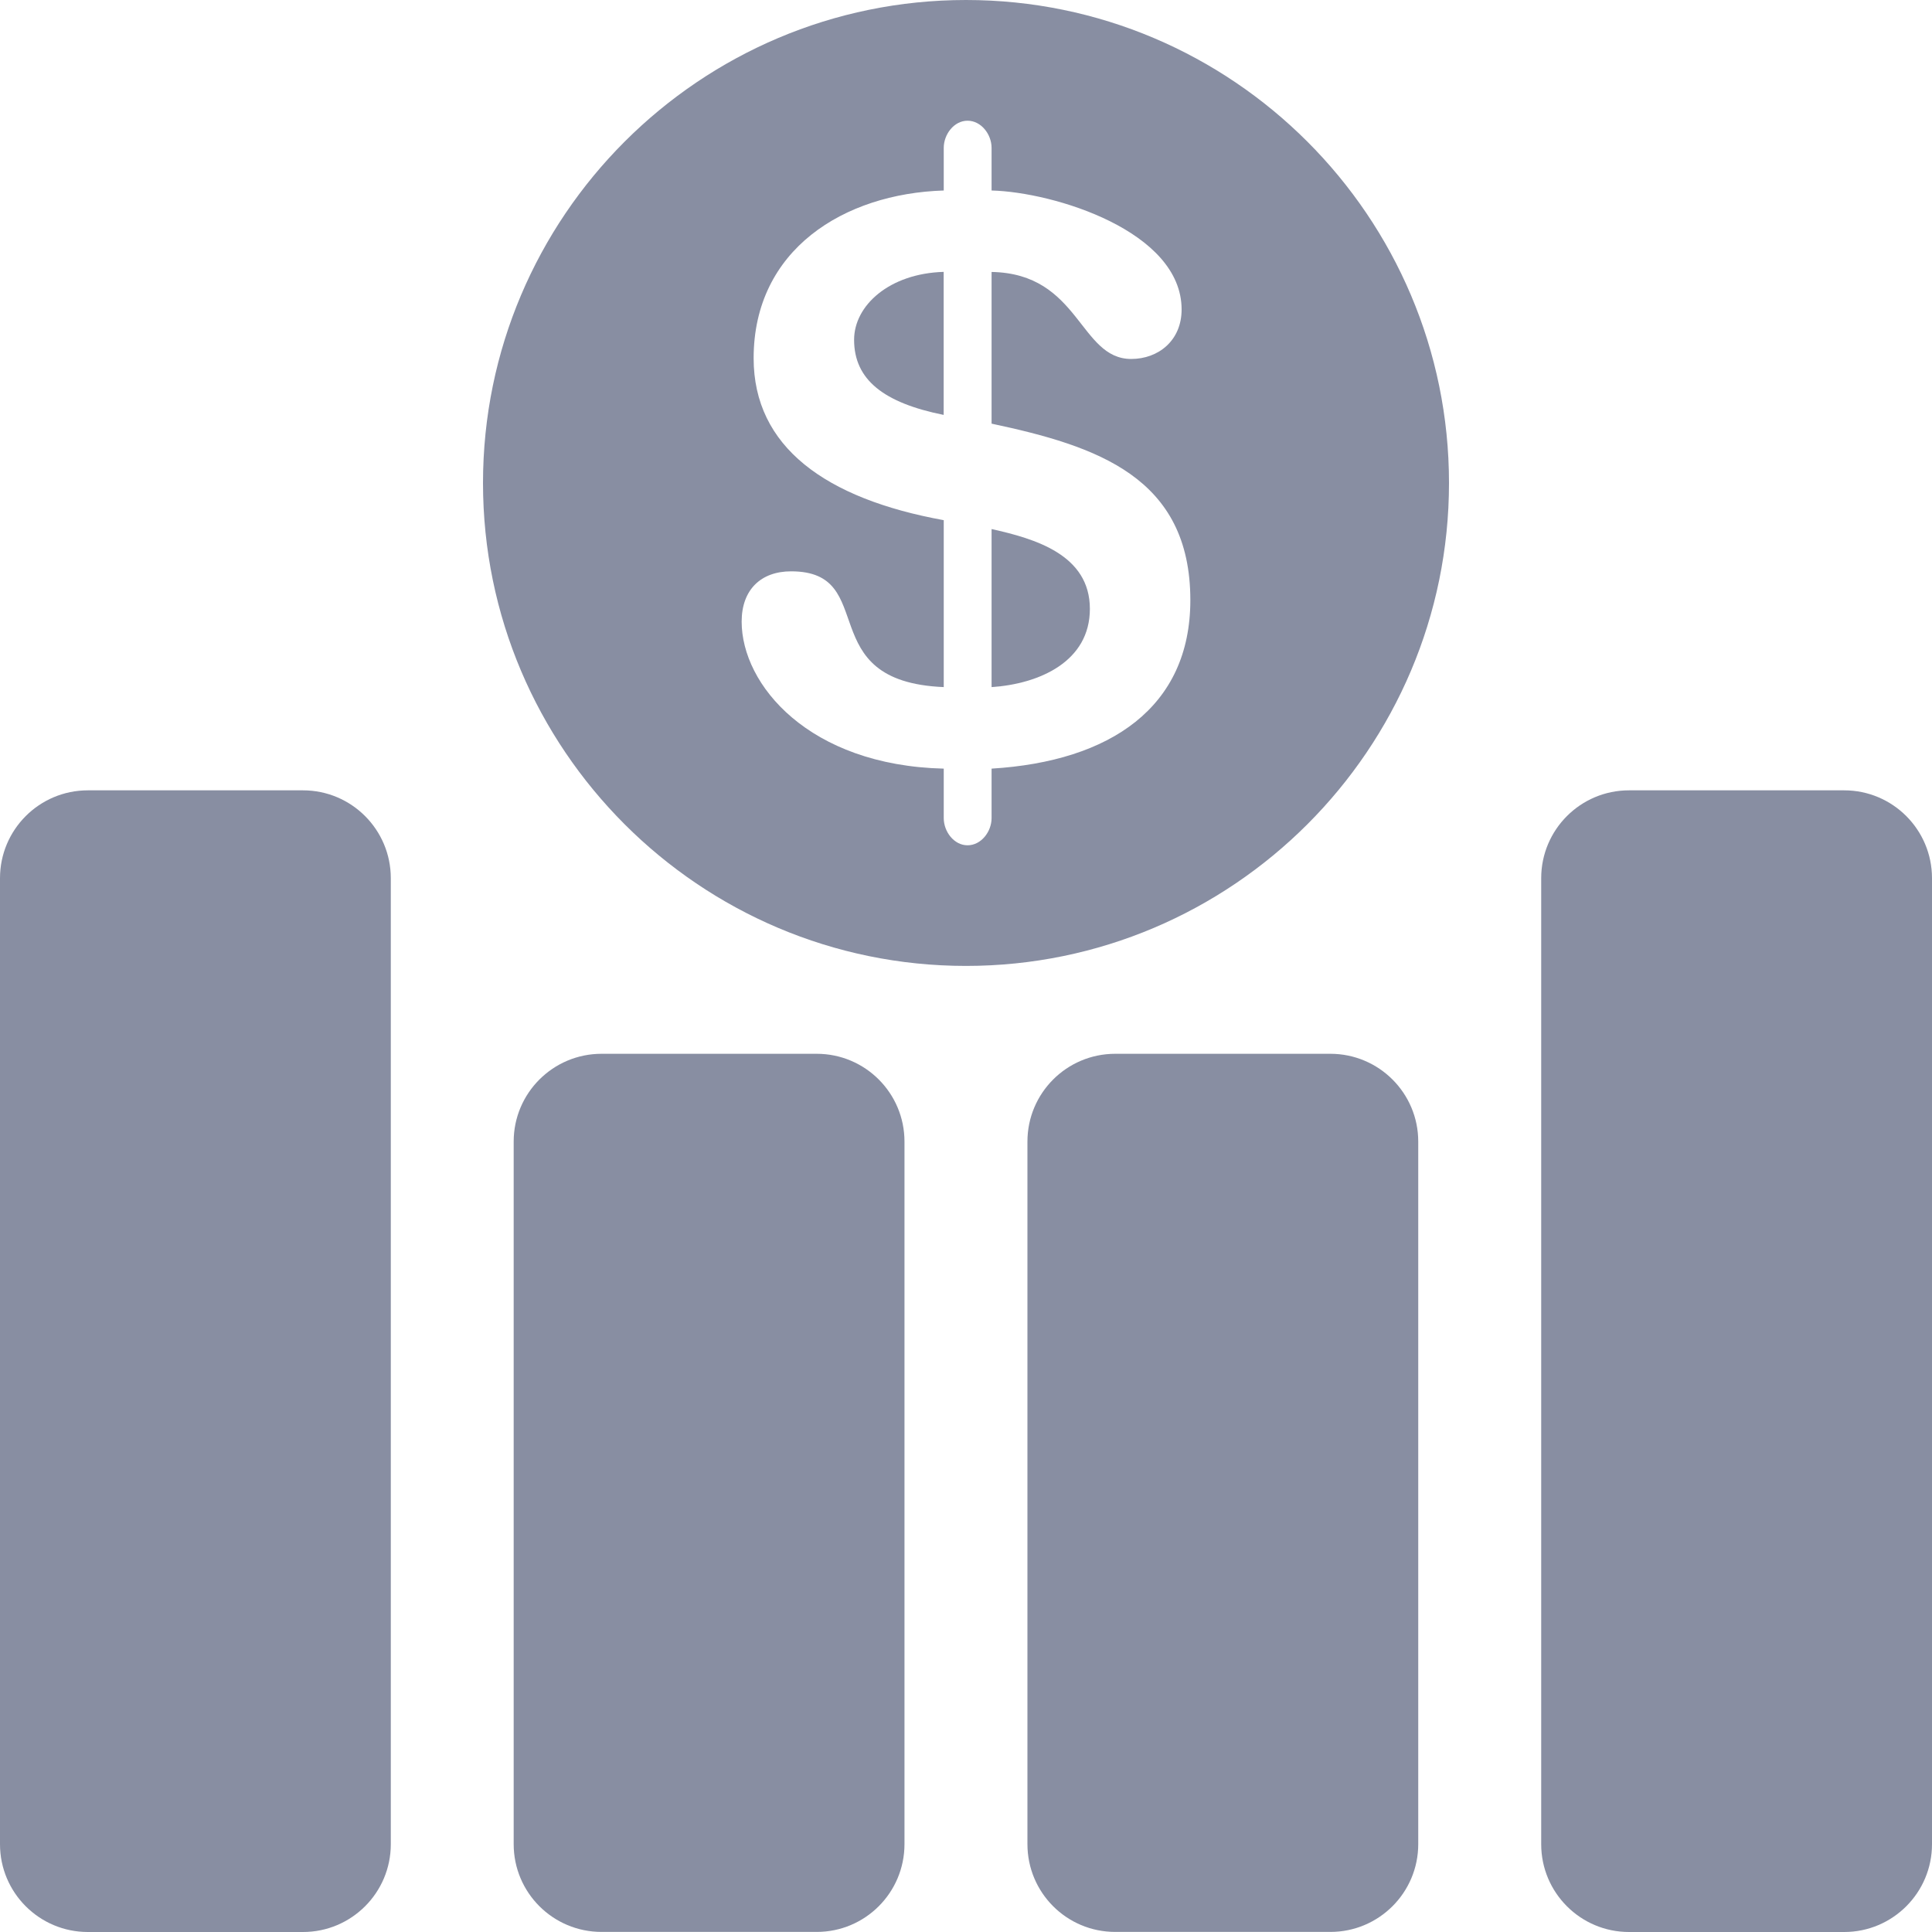 <svg width="25" height="25" viewBox="0 0 25 25" fill="none" xmlns="http://www.w3.org/2000/svg">
<g clip-path="url(#clip0_237_1352)">
<path d="M3.921 10.227H1.137C0.509 10.227 0 10.736 0 11.364V23.864C0 24.491 0.509 25 1.137 25H3.921C4.548 25 5.057 24.491 5.057 23.864V11.364C5.057 10.736 4.548 10.227 3.921 10.227Z" fill="#888EA2"/>
<path d="M10.568 13.636H7.784C7.156 13.636 6.647 14.145 6.647 14.772V23.863C6.647 24.491 7.156 24.999 7.784 24.999H10.568C11.196 24.999 11.704 24.49 11.704 23.863V14.772C11.704 14.145 11.196 13.636 10.568 13.636Z" fill="#888EA2"/>
<path d="M17.215 13.636H14.431C13.803 13.636 13.295 14.145 13.295 14.772V23.863C13.295 24.491 13.803 24.999 14.431 24.999H17.215C17.843 24.999 18.352 24.49 18.352 23.863V14.772C18.352 14.145 17.843 13.636 17.215 13.636Z" fill="#888EA2"/>
<path d="M23.864 10.227H21.079C20.452 10.227 19.943 10.736 19.943 11.364V23.864C19.943 24.491 20.452 25 21.079 25H23.864C24.491 25 25 24.491 25 23.864V11.364C25 10.736 24.491 10.227 23.864 10.227Z" fill="#888EA2"/>
<path d="M12.831 6.846V8.891C13.45 8.85 14.103 8.56 14.103 7.879C14.103 7.175 13.387 6.97 12.831 6.846Z" fill="#888EA2"/>
<path d="M11.052 4.397C11.052 4.914 11.436 5.213 12.211 5.369V3.518C11.507 3.539 11.052 3.953 11.052 4.397Z" fill="#888EA2"/>
<path d="M12.5 0C9.054 0 6.25 2.804 6.25 6.25C6.25 9.695 9.054 12.499 12.5 12.499C15.946 12.499 18.75 9.695 18.75 6.25C18.75 2.804 15.946 0 12.5 0ZM12.831 9.946V10.586C12.831 10.762 12.696 10.938 12.52 10.938C12.345 10.938 12.212 10.762 12.212 10.586V9.946C10.465 9.904 9.597 8.86 9.597 8.044C9.597 7.631 9.846 7.393 10.237 7.393C11.394 7.393 10.494 8.819 12.212 8.891V6.731C10.68 6.453 9.752 5.781 9.752 4.635C9.752 3.23 10.92 2.505 12.212 2.465V1.914C12.212 1.738 12.345 1.562 12.52 1.562C12.696 1.562 12.831 1.738 12.831 1.914V2.465C13.637 2.486 15.29 2.991 15.29 4.005C15.29 4.407 14.989 4.645 14.638 4.645C13.965 4.645 13.975 3.54 12.831 3.519V5.482C14.195 5.772 15.403 6.174 15.403 7.766C15.403 9.15 14.37 9.852 12.831 9.946Z" fill="#888EA2"/>
</g>
<defs>
<clipPath id="clip0_237_1352">
<rect width="25" height="25" fill="white"/>
</clipPath>
</defs>
</svg>
